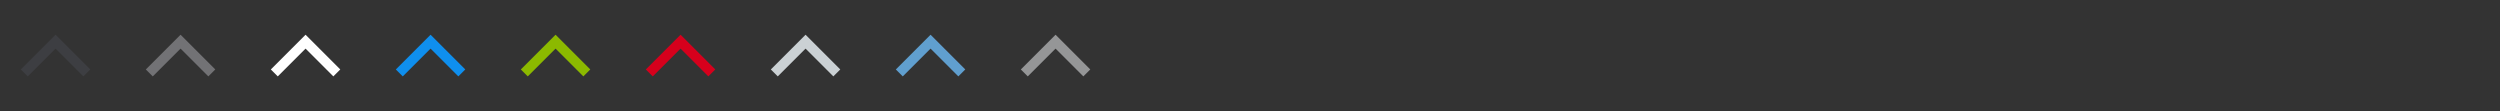 <svg xmlns="http://www.w3.org/2000/svg" xmlns:xlink="http://www.w3.org/1999/xlink" width="360" height="16"><rect width="100%" height="100%" fill="#333333" stroke="none"/><symbol id="a"><path d="M12 11l1-1-5-5-5 5 1 1 4-4 4 4z"/></symbol><use xlink:href="#a" fill="#3d3e42"/><use xlink:href="#a" x="18" fill="#727275"/><use xlink:href="#a" x="36" fill="#fff"/><use xlink:href="#a" x="54" fill="#0f8fee"/><use xlink:href="#a" x="72" fill="#8cb900"/><use xlink:href="#a" x="90" fill="#d6001c"/><use xlink:href="#a" x="108" fill="#cbd1d4"/><use xlink:href="#a" x="126" fill="#609fcf"/><use xlink:href="#a" x="144" fill="#959697"/></svg>